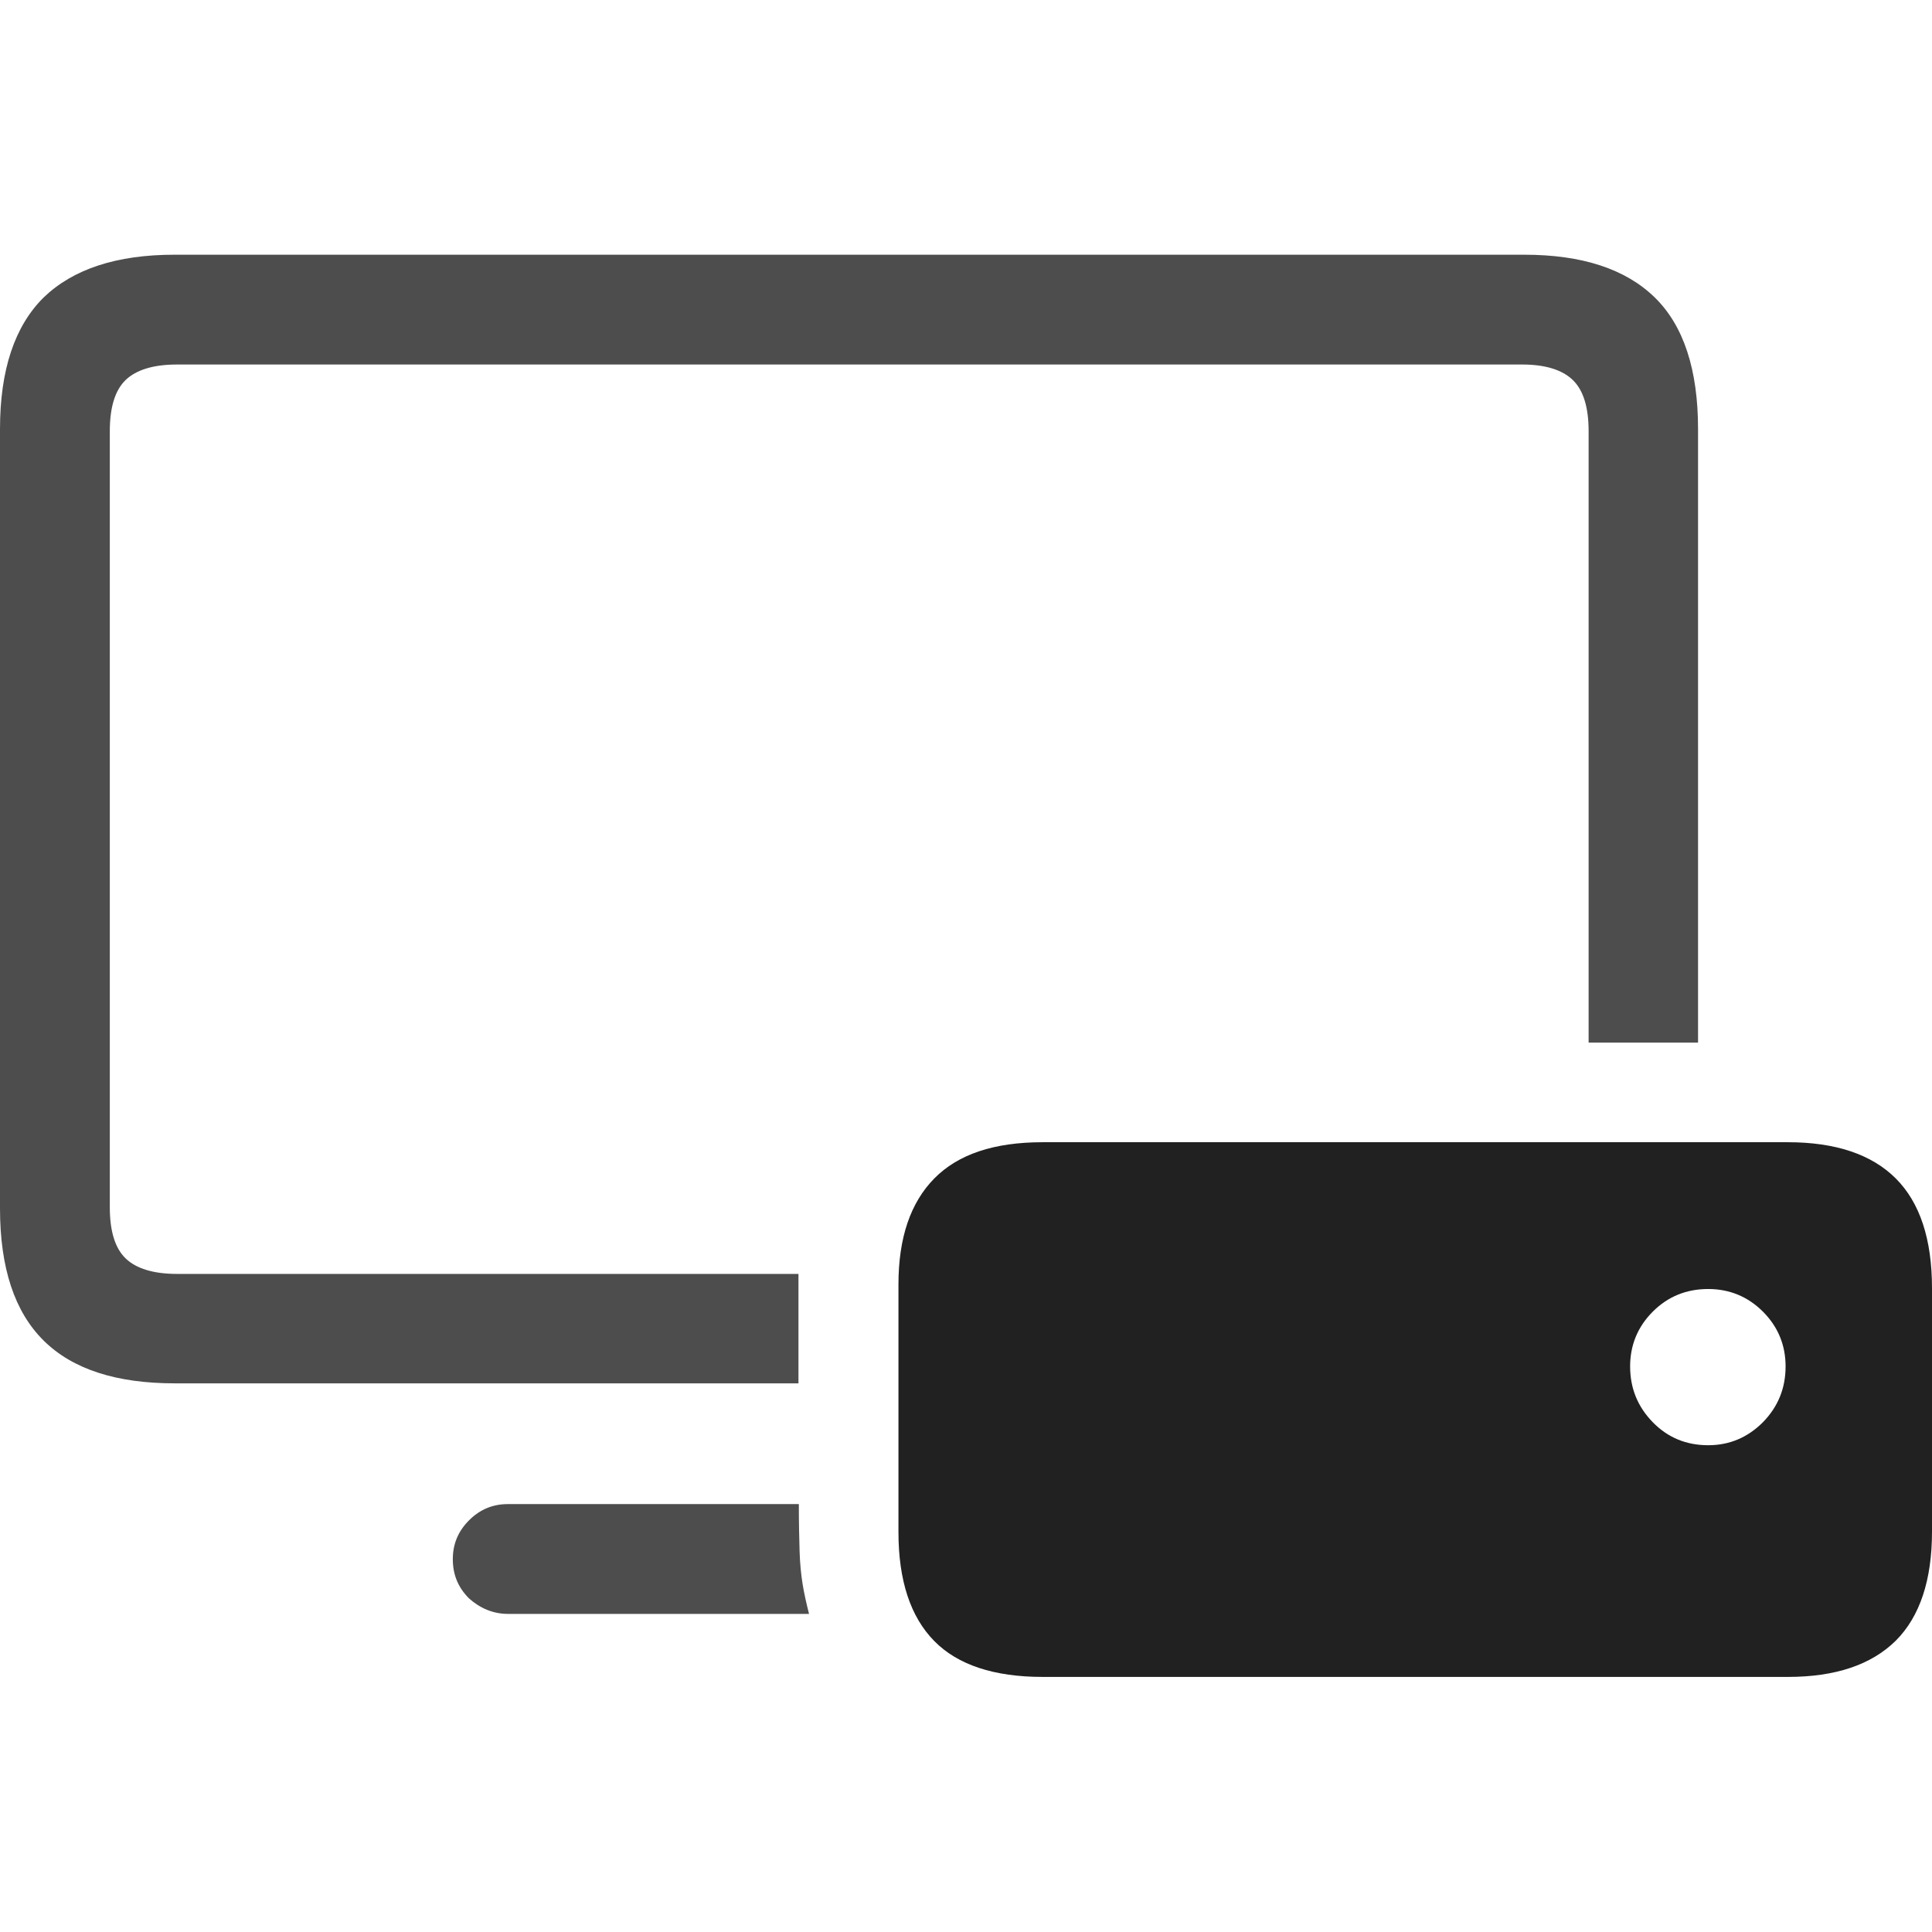 <?xml version="1.0" ?><!-- Generator: Adobe Illustrator 25.0.0, SVG Export Plug-In . SVG Version: 6.00 Build 0)  --><svg xmlns="http://www.w3.org/2000/svg" xmlns:xlink="http://www.w3.org/1999/xlink" version="1.1" id="Layer_1" x="0px" y="0px" viewBox="0 0 512 512" style="enable-background:new 0 0 512 512;" xml:space="preserve">
<path d="M46.3,366.6h165.3v-29H46.9c-6.2,0-10.8-1.4-13.6-4.1c-2.8-2.7-4.2-7.2-4.2-13.6V114.3c0-6.4,1.4-10.9,4.2-13.6  c2.8-2.7,7.4-4.1,13.6-4.1h356.5c6.1,0,10.6,1.4,13.4,4.1c2.8,2.7,4.2,7.2,4.2,13.6v162h29V113.7c0-15.7-3.8-27.4-11.5-34.9  c-7.7-7.5-19.2-11.3-34.6-11.3H46.3c-15.4,0-26.9,3.8-34.7,11.3C3.9,86.4,0,98,0,113.7v206.5c0,15.9,3.9,27.5,11.6,35.1  S30.9,366.6,46.3,366.6z M134.6,427.7h79.8c-0.7-2.8-1.3-5.4-1.7-7.9c-0.4-2.5-0.7-5.4-0.8-8.7c-0.1-3.3-0.2-7.5-0.2-12.5h-77.1  c-4,0-7.4,1.4-10.3,4.3s-4.3,6.3-4.3,10.3c0,4.1,1.4,7.5,4.3,10.4C127.2,426.2,130.7,427.7,134.6,427.7z" class="hierarchical-0:secondary SFSymbolsPreview4D4D4D" style="fill: #4D4D4D;"/>
<path d="M276.3,444.4h197.5c12.6,0,22.1-3.2,28.6-9.6c6.4-6.4,9.6-16.1,9.6-28.9v-64.5c0-13-3.2-22.7-9.6-29.1  c-6.4-6.4-16-9.6-28.6-9.6H276.3c-12.9,0-22.4,3.2-28.7,9.6c-6.3,6.4-9.5,15.7-9.5,28.1v65.6c0,12.9,3.2,22.5,9.5,28.9  C253.8,441.2,263.4,444.4,276.3,444.4z M452.7,383c-5.8,0-10.7-2-14.7-6.1c-4-4.1-6-9-6-14.8c0-5.6,2-10.5,6-14.5s8.9-6,14.7-6  c5.6,0,10.5,2,14.5,6c4,4,6,8.9,6,14.5c0,5.8-2,10.7-6,14.8C463.2,380.9,458.4,383,452.7,383z" class="hierarchical-1:primary SFSymbolsPreview212121" style="fill: #212121;"/>
</svg>